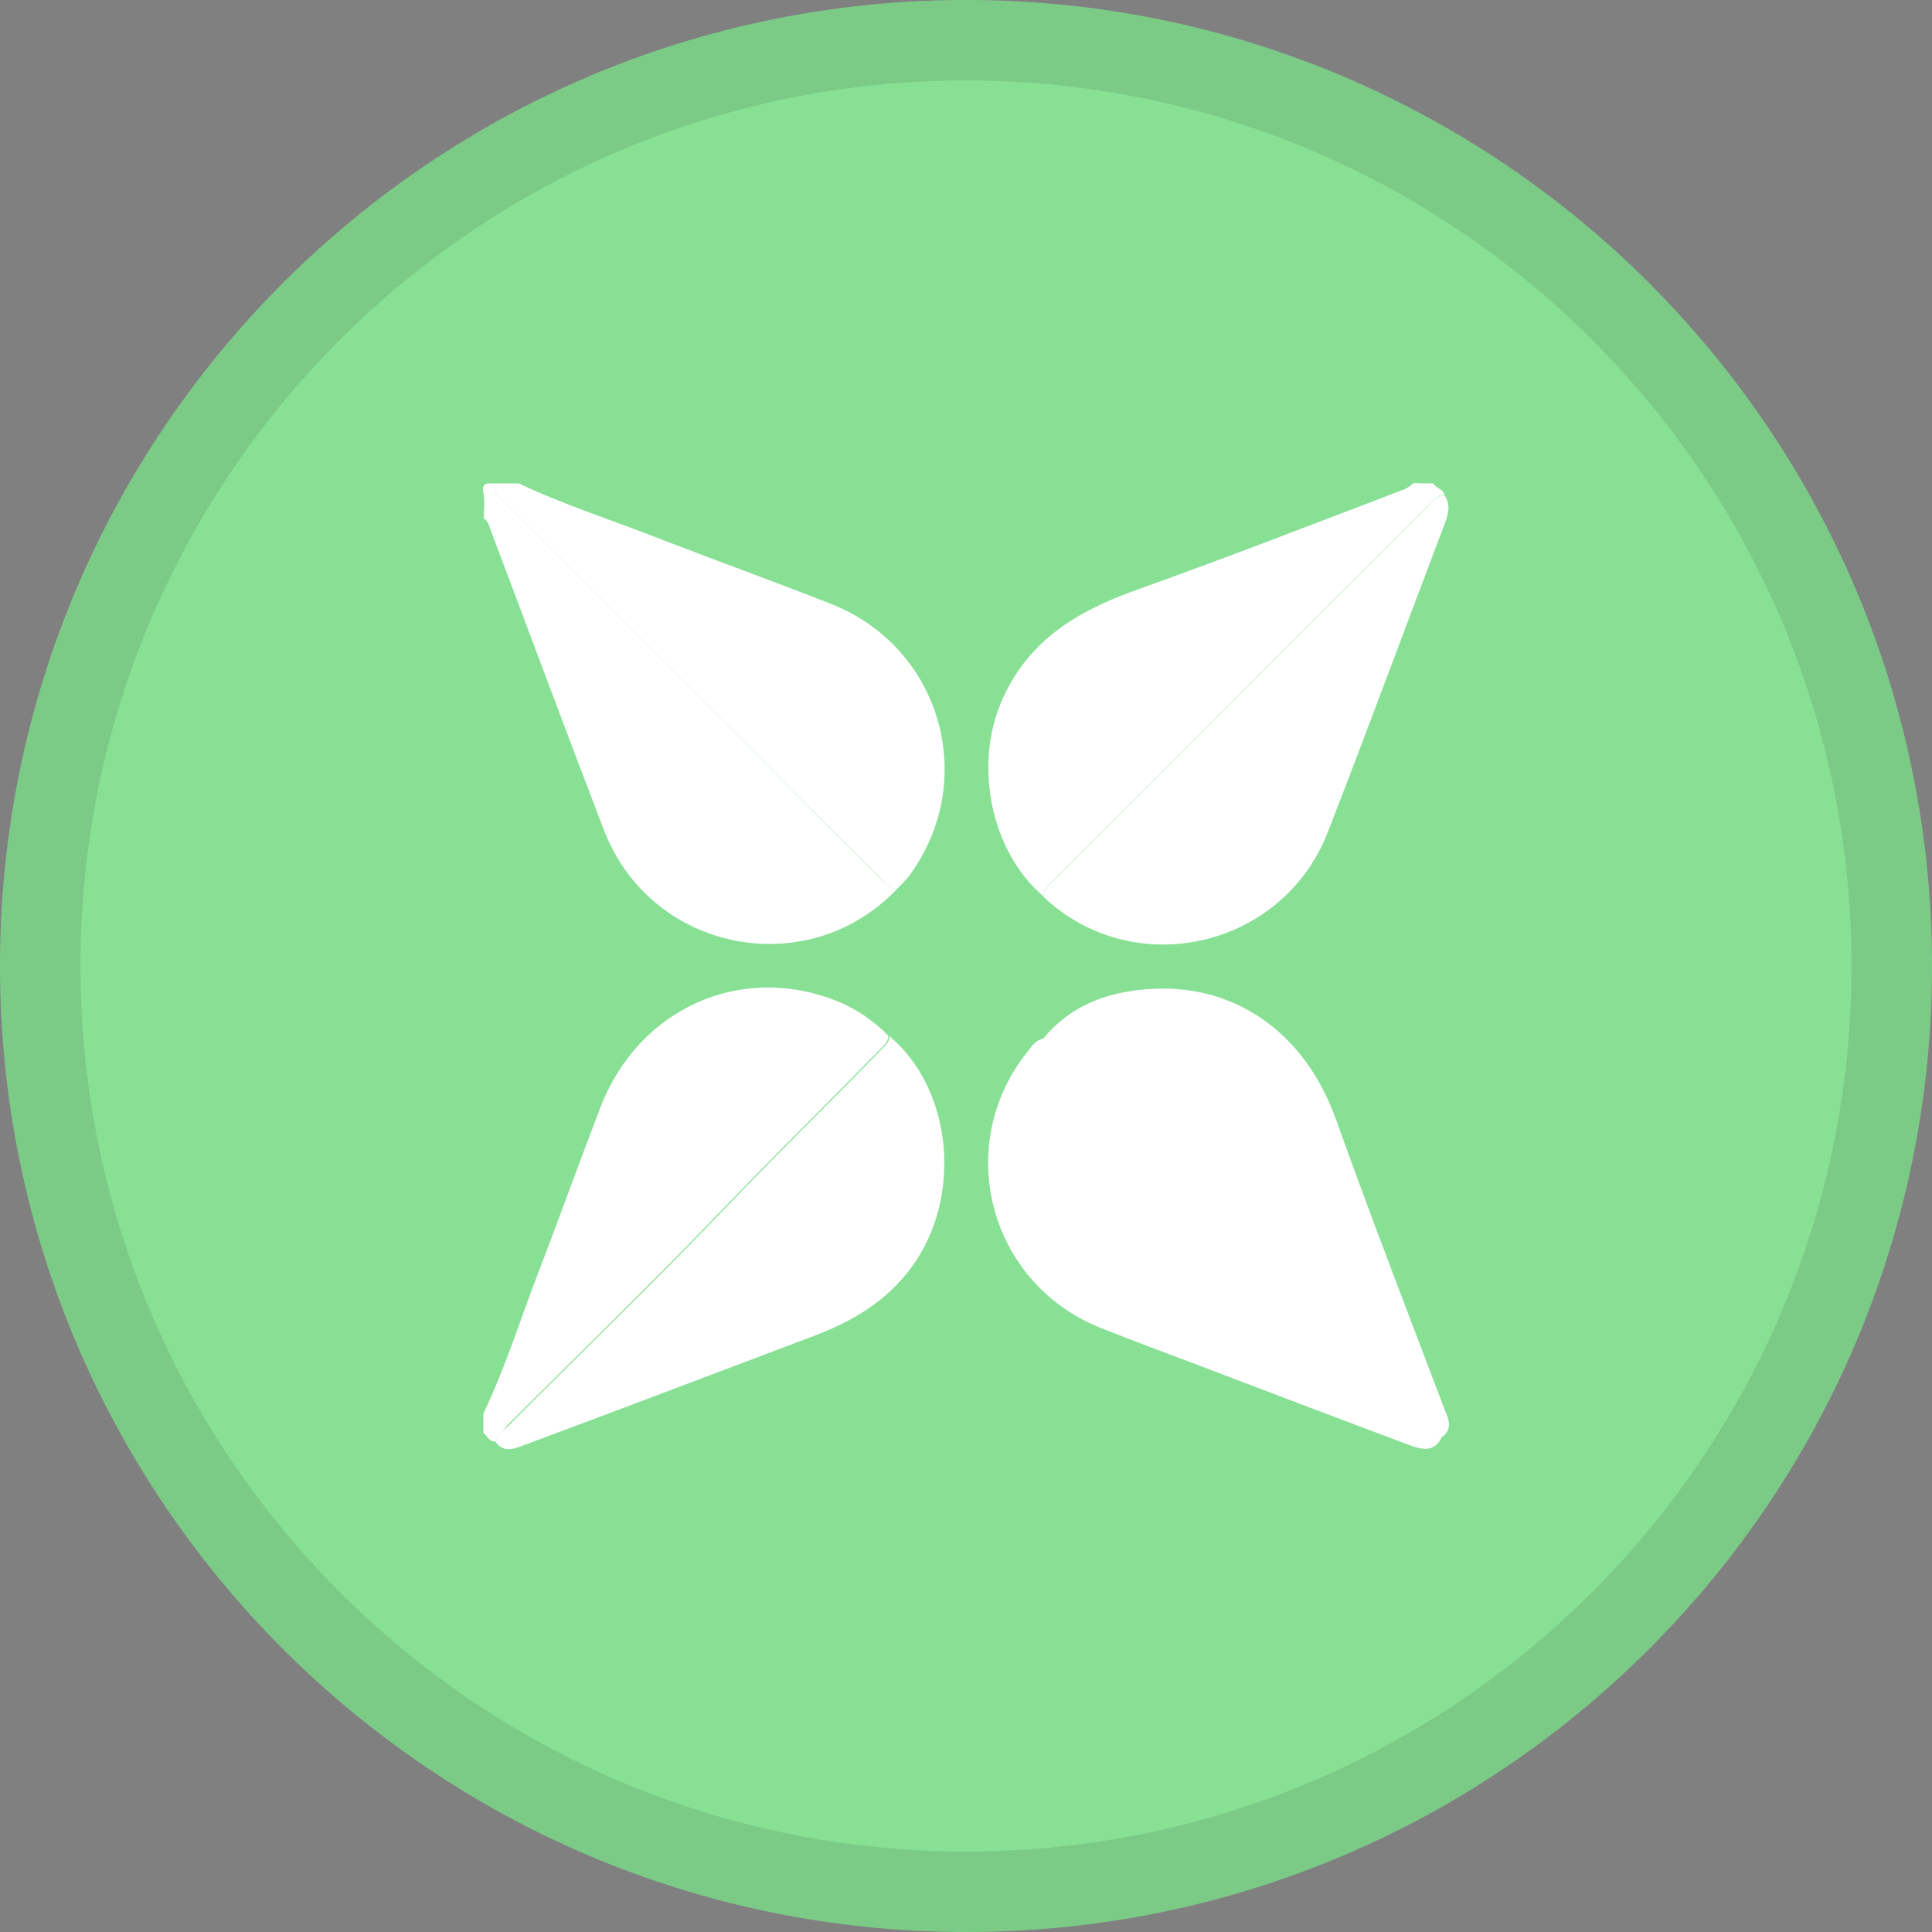 <svg width="24" height="24" viewBox="0 0 24 24" fill="none" xmlns="http://www.w3.org/2000/svg">
<rect x="0" y="0" width="24" height="24" fill="#808080" stroke="none"/>
<path d="M12 24C18.627 24 24 18.627 24 12C24 5.373 18.627 0 12 0C5.373 0 0 5.373 0 12C0 18.627 5.373 24 12 24Z" fill="#88E095"/>
<path d="M23.5 12C23.5 18.351 18.351 23.5 12 23.5C5.649 23.5 0.5 18.351 0.5 12C0.5 5.649 5.649 0.5 12 0.5C18.351 0.5 23.5 5.649 23.5 12Z" stroke="black" stroke-opacity="0.097"/>
<path d="M11.144 11.042C10.03 12.214 8.078 11.823 7.5 10.305C7.027 9.076 6.569 7.837 6.102 6.603C6.078 6.54 6.068 6.477 6.01 6.439C6.01 6.333 6.025 6.227 6.005 6.126C5.976 5.976 6.073 6.01 6.155 6.005C6.135 6.13 6.217 6.193 6.294 6.27C7.842 7.817 9.384 9.36 10.932 10.907C10.989 10.965 11.043 11.042 11.144 11.042Z" fill="white"/>
<path d="M17.805 6.005C17.839 6.067 17.931 6.072 17.945 6.149C17.844 6.145 17.796 6.231 17.733 6.289C16.186 7.832 14.643 9.379 13.101 10.921C13.038 10.984 12.961 11.032 12.961 11.134C12.31 10.579 12.093 9.509 12.445 8.704C12.768 7.962 13.371 7.596 14.099 7.335C15.222 6.935 16.335 6.501 17.449 6.077C17.492 6.063 17.526 6.024 17.564 6C17.646 6.005 17.728 6.005 17.805 6.005Z" fill="white"/>
<path d="M6.15 17.905C6.073 17.915 6.053 17.833 6.005 17.799C6.005 17.717 6.005 17.64 6.005 17.558C6.275 16.999 6.458 16.406 6.68 15.828C6.945 15.139 7.196 14.44 7.461 13.75C7.933 12.531 9.196 11.962 10.382 12.43C10.628 12.526 10.845 12.675 11.033 12.863C11.038 12.945 10.975 12.993 10.927 13.042C10.286 13.697 9.63 14.343 8.994 15.004C8.117 15.919 7.201 16.806 6.304 17.703C6.256 17.766 6.184 17.819 6.15 17.905Z" fill="white"/>
<path d="M11.144 11.042C11.042 11.042 10.989 10.965 10.932 10.902C9.384 9.36 7.837 7.812 6.294 6.27C6.217 6.193 6.135 6.13 6.155 6.005C6.251 6.005 6.347 6.005 6.444 6.005C7.003 6.27 7.596 6.458 8.174 6.685C8.883 6.959 9.606 7.22 10.315 7.499C11.693 8.034 12.17 9.702 11.288 10.888C11.245 10.941 11.192 10.994 11.144 11.042Z" fill="white"/>
<path d="M17.911 17.853C17.815 18.05 17.661 18.007 17.502 17.949C16.615 17.617 15.728 17.279 14.841 16.942C14.455 16.797 14.065 16.652 13.679 16.498C12.277 15.944 11.828 14.213 12.778 13.047C12.826 12.984 12.874 12.917 12.961 12.902C13.004 12.955 13.043 13.018 13.096 13.066C14.648 14.618 16.195 16.166 17.747 17.718C17.796 17.771 17.839 17.829 17.911 17.853Z" fill="white"/>
<path d="M6.15 17.906C6.179 17.82 6.256 17.767 6.319 17.709C7.215 16.807 8.131 15.925 9.008 15.009C9.645 14.344 10.3 13.703 10.941 13.047C10.989 12.995 11.052 12.951 11.047 12.869C11.838 13.534 11.958 14.874 11.327 15.737C11.009 16.171 10.585 16.417 10.098 16.6C8.922 17.044 7.745 17.492 6.569 17.93C6.429 17.974 6.28 18.08 6.15 17.906Z" fill="white"/>
<path d="M12.961 11.139C12.961 11.037 13.038 10.984 13.101 10.927C14.643 9.379 16.191 7.837 17.733 6.294C17.791 6.236 17.839 6.15 17.945 6.154C18.022 6.265 17.993 6.381 17.95 6.497C17.463 7.779 16.991 9.061 16.494 10.338C15.93 11.785 14.079 12.199 12.961 11.139Z" fill="white"/>
<path d="M17.911 17.853C17.839 17.833 17.796 17.771 17.743 17.722C16.191 16.17 14.638 14.623 13.091 13.071C13.043 13.023 12.999 12.96 12.956 12.907C13.284 12.502 13.727 12.333 14.224 12.29C15.328 12.194 16.21 12.825 16.596 13.905C17.029 15.12 17.497 16.325 17.955 17.534C18.003 17.645 18.041 17.761 17.911 17.853Z" fill="white"/>
</svg>
